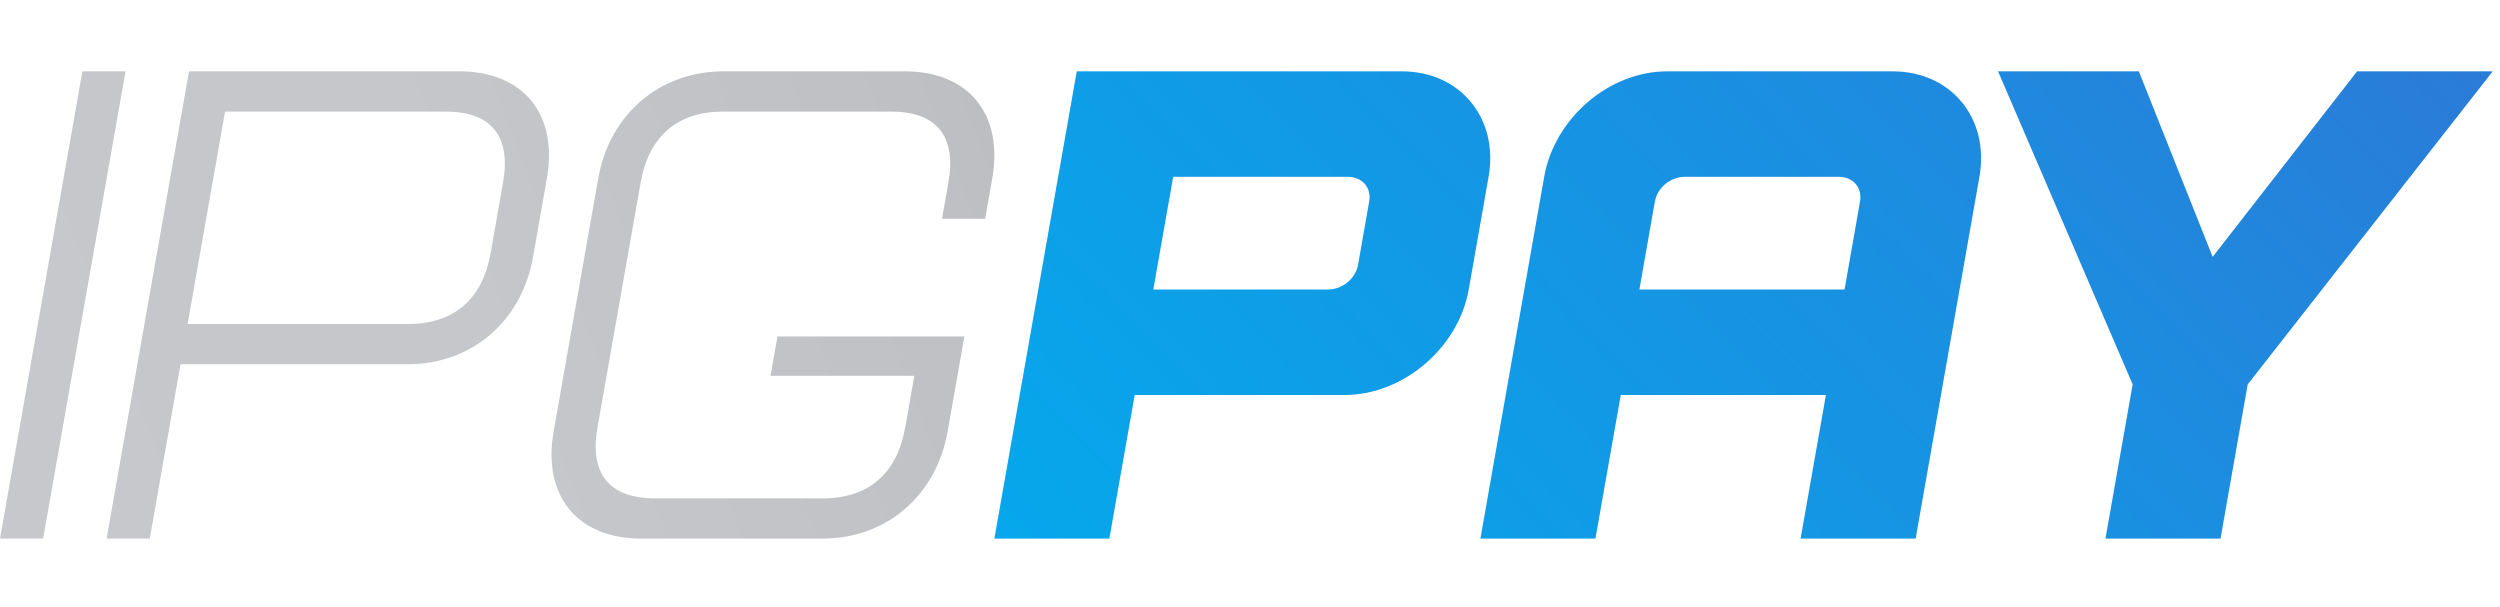 <?xml version="1.0" encoding="utf-8"?>
<!-- Generator: Adobe Illustrator 16.0.4, SVG Export Plug-In . SVG Version: 6.00 Build 0)  -->
<!DOCTYPE svg PUBLIC "-//W3C//DTD SVG 1.1//EN" "http://www.w3.org/Graphics/SVG/1.1/DTD/svg11.dtd">
<svg version="1.1" xmlns="http://www.w3.org/2000/svg" xmlns:xlink="http://www.w3.org/1999/xlink" x="0px" y="0px"
	 width="275.824px" height="67px" viewBox="0 0 275.824 67" enable-background="new 0 0 275.824 67" xml:space="preserve">
<g id="Layer_1">
</g>
<g id="Layer_2">
	
		<linearGradient id="SVGID_2_" gradientUnits="userSpaceOnUse" x1="-175.716" y1="-26.435" x2="-405.347" y2="102.537" gradientTransform="matrix(1 0 -0.176 1 340.297 0)">
		<stop  offset="0" style="stop-color:#9D9EA1"/>
		<stop  offset="0.029" style="stop-color:#A3A4A7"/>
		<stop  offset="0.139" style="stop-color:#B3B5B8"/>
		<stop  offset="0.275" style="stop-color:#BFC0C3"/>
		<stop  offset="0.467" style="stop-color:#C5C7CA"/>
		<stop  offset="1" style="stop-color:#C7C9CC"/>
	</linearGradient>
	<path fill="url(#SVGID_2_)" d="M0,59.426h4.76L13.85,7.87H9.092L0,59.426z M50.684,7.87H20.855l-9.094,51.556h4.762l3.395-19.236
		h25.066c6.982,0,12.561-4.65,13.83-11.848l1.52-8.624C61.604,12.521,57.664,7.87,50.684,7.87z M54.129,27.921
		c-0.896,5.077-4.025,7.825-9.102,7.825H20.699l4.133-23.436H49.16c5.076,0,7.236,2.751,6.342,7.825L54.129,27.921z M108.691,24.139
		l0.779-4.421c1.27-7.196-2.67-11.848-9.652-11.848h-19.99c-6.98,0-12.562,4.651-13.832,11.848l-4.912,27.861
		c-1.268,7.192,2.674,11.847,9.654,11.847H90.73c6.98,0,12.559-4.654,13.826-11.847l1.844-10.454H85.777l-0.766,4.334h15.867
		l-1.006,5.697c-0.895,5.077-4.025,7.828-9.1,7.828H72.26c-5.074,0-7.236-2.751-6.34-7.828l4.764-27.021
		c0.896-5.074,4.025-7.825,9.102-7.825h18.512c5.076,0,7.234,2.751,6.34,7.825l-0.707,4.003H108.691z"/>
	
		<linearGradient id="SVGID_3_" gradientUnits="userSpaceOnUse" x1="-101.377" y1="-24.867" x2="-219.855" y2="110.819" gradientTransform="matrix(1 0 -0.176 1 340.297 0)">
		<stop  offset="0" style="stop-color:#2B7BD8"/>
		<stop  offset="0.272" style="stop-color:#1C8DE0"/>
		<stop  offset="0.723" style="stop-color:#08A5EB"/>
		<stop  offset="1" style="stop-color:#00AEEF"/>
	</linearGradient>
	<path fill="url(#SVGID_3_)" d="M154.656,7.87h-35.857l-9.092,51.556h12.691l2.795-15.849h23.164
		c6.453,0,12.551-5.184,13.688-11.636l2.191-12.437C165.377,13.053,161.105,7.87,154.656,7.87z M149.838,29.188
		c-0.279,1.589-1.756,2.754-3.342,2.754h-19.252l2.195-12.437h19.25c1.584,0,2.65,1.166,2.371,2.752L149.838,29.188z M260.057,7.87
		l-15.936,20.472L235.977,7.87h-15.533l14.852,34.541l-3.002,17.015h12.695l3-17.015L275.023,7.87H260.057z M208.807,7.87h-24.855
		c-6.453,0-12.443,5.183-13.582,11.635l-7.037,39.921h12.691l2.795-15.849h22.635l-2.795,15.849h12.695l7.037-39.921
		C219.527,13.053,215.262,7.87,208.807,7.87z M203.508,31.941h-22.635l1.705-9.685c0.281-1.586,1.752-2.752,3.34-2.752h16.924
		c1.588,0,2.652,1.166,2.371,2.752L203.508,31.941z"/>
</g>
</svg>
